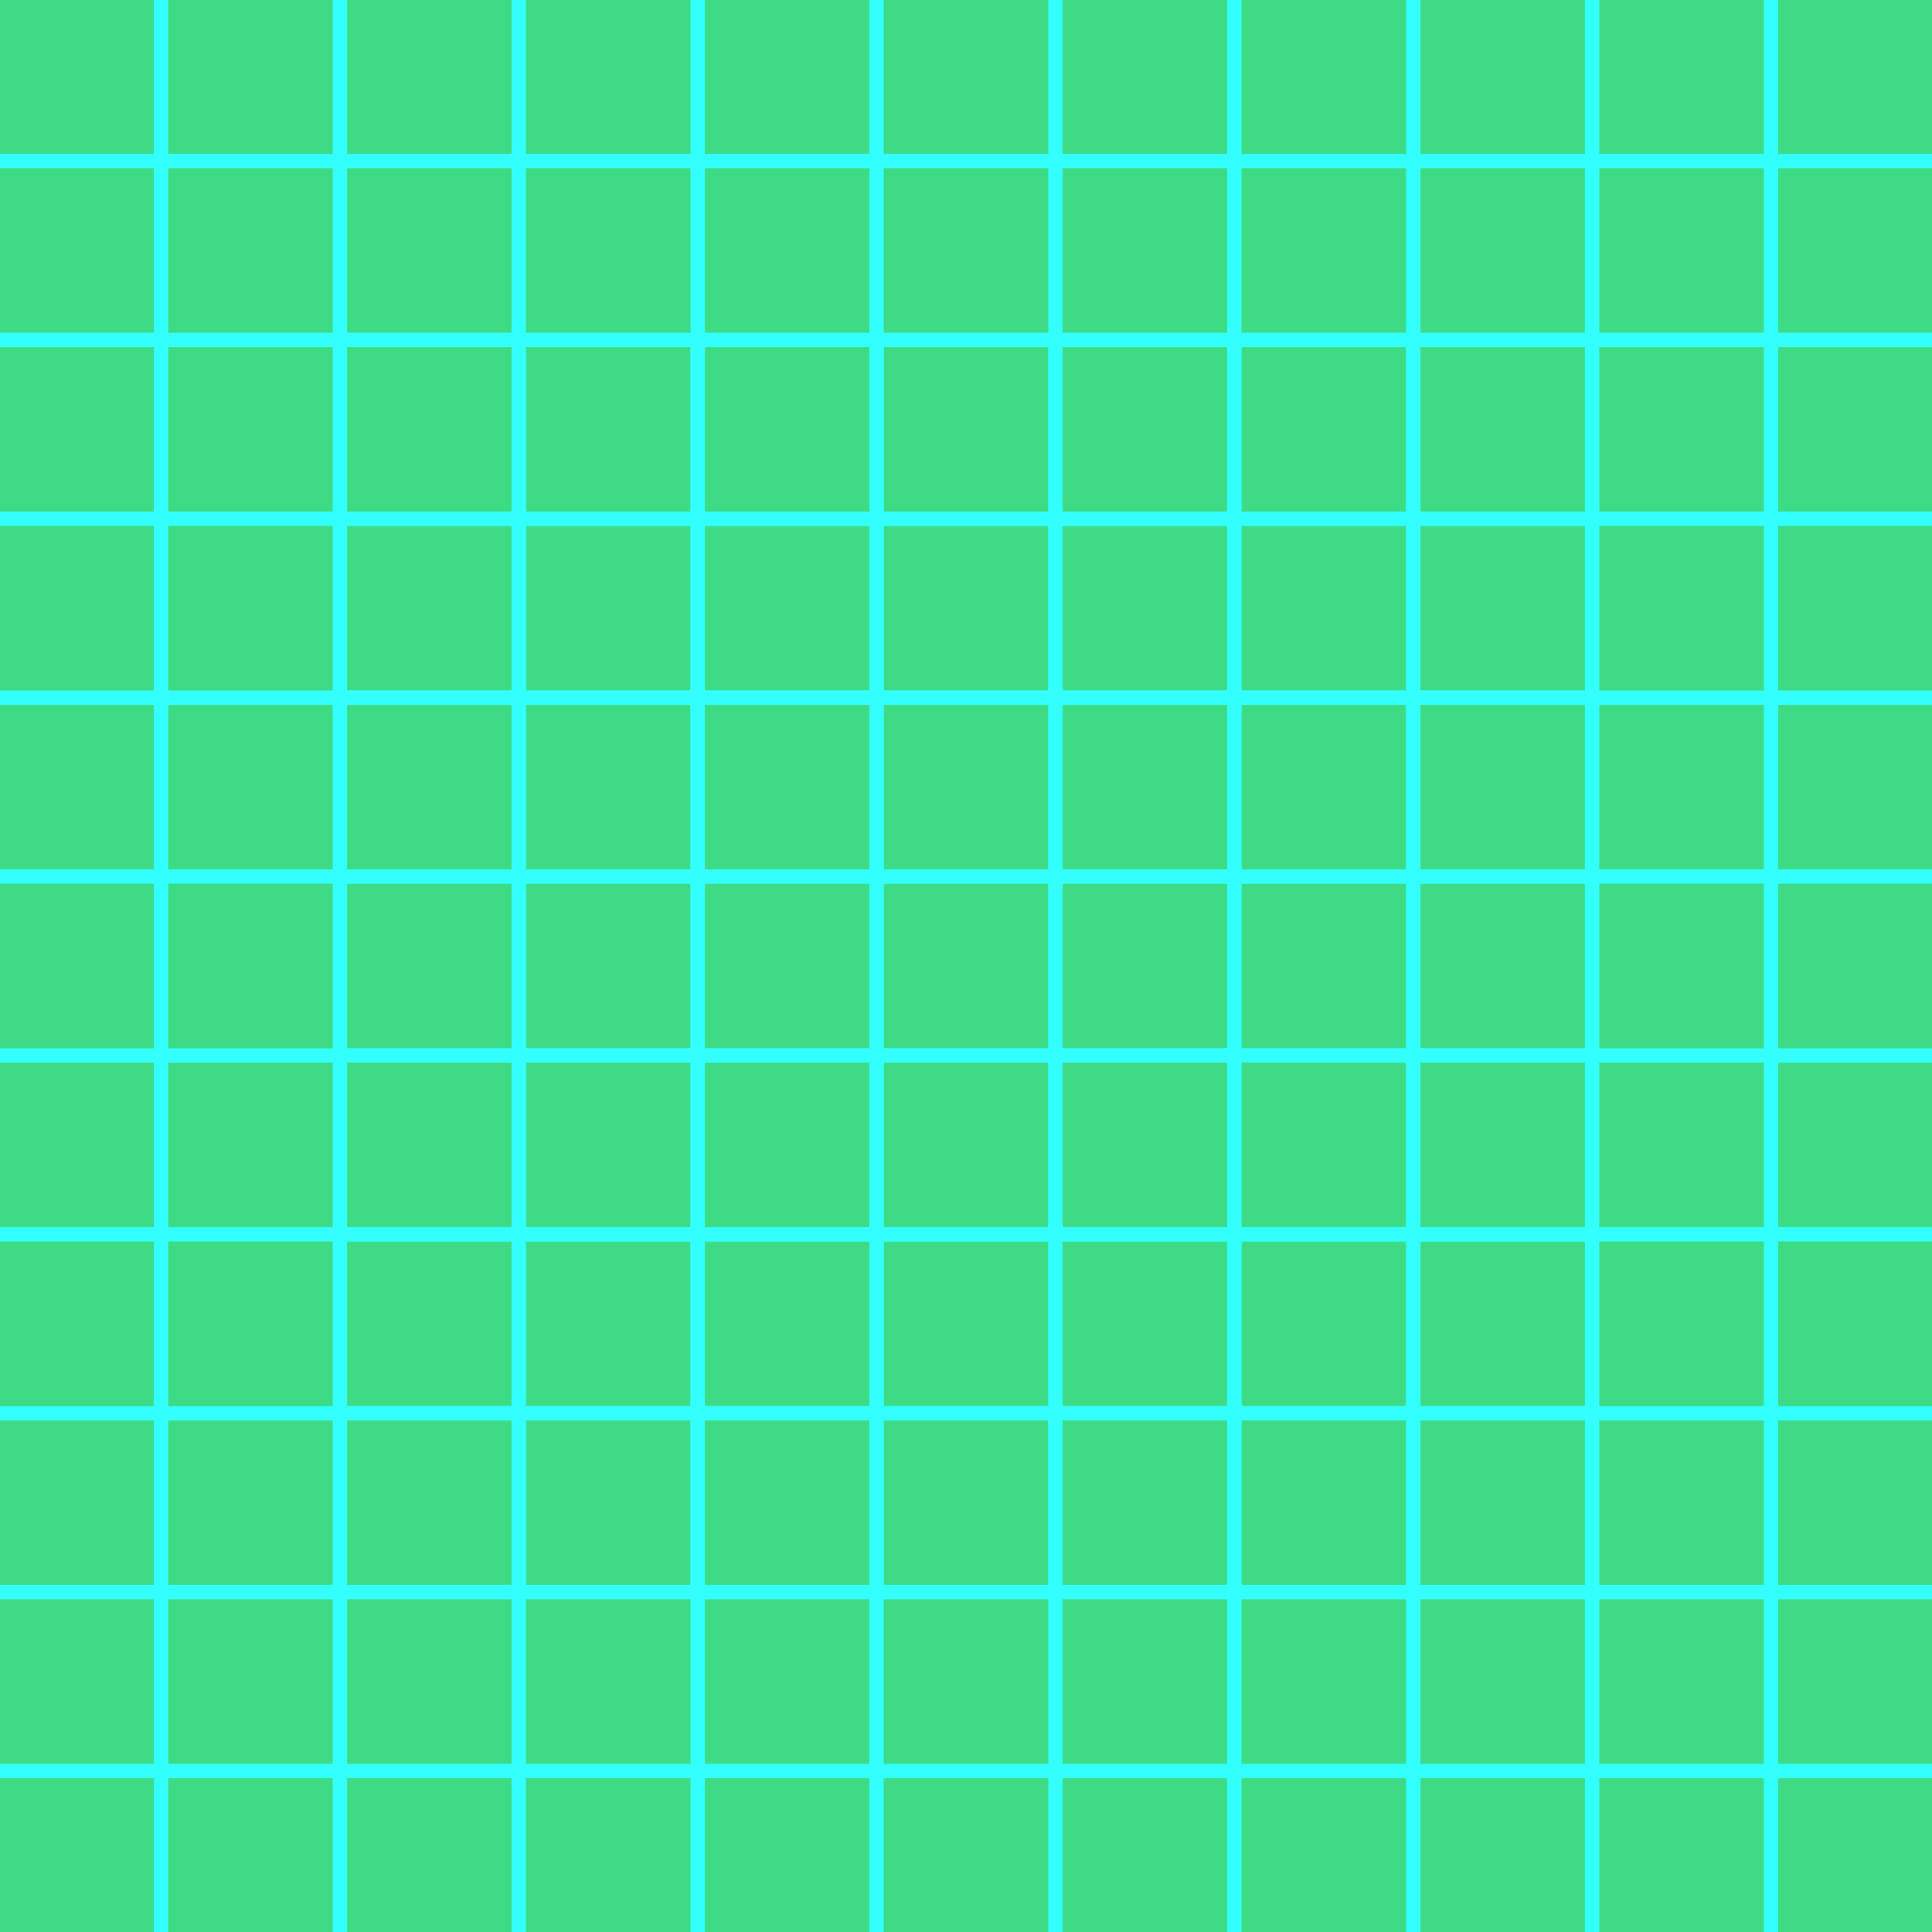 <?xml version="1.0" encoding="utf-8" standalone="no"?><svg xmlns:android="http://schemas.android.com/apk/res/android" height="108" width="108" xmlns="http://www.w3.org/2000/svg">
    <path d="M0,0h108v108h-108z" fill="#3DDC84"/>
    <path d="M9,0L9,108" fill="#000000" fill-opacity="0.0" stroke="#33FFFFFF" stroke-width="0.8"/>
    <path d="M19,0L19,108" fill="#000000" fill-opacity="0.0" stroke="#33FFFFFF" stroke-width="0.8"/>
    <path d="M29,0L29,108" fill="#000000" fill-opacity="0.0" stroke="#33FFFFFF" stroke-width="0.8"/>
    <path d="M39,0L39,108" fill="#000000" fill-opacity="0.0" stroke="#33FFFFFF" stroke-width="0.8"/>
    <path d="M49,0L49,108" fill="#000000" fill-opacity="0.0" stroke="#33FFFFFF" stroke-width="0.8"/>
    <path d="M59,0L59,108" fill="#000000" fill-opacity="0.0" stroke="#33FFFFFF" stroke-width="0.8"/>
    <path d="M69,0L69,108" fill="#000000" fill-opacity="0.0" stroke="#33FFFFFF" stroke-width="0.8"/>
    <path d="M79,0L79,108" fill="#000000" fill-opacity="0.0" stroke="#33FFFFFF" stroke-width="0.8"/>
    <path d="M89,0L89,108" fill="#000000" fill-opacity="0.0" stroke="#33FFFFFF" stroke-width="0.8"/>
    <path d="M99,0L99,108" fill="#000000" fill-opacity="0.0" stroke="#33FFFFFF" stroke-width="0.8"/>
    <path d="M0,9L108,9" fill="#000000" fill-opacity="0.0" stroke="#33FFFFFF" stroke-width="0.8"/>
    <path d="M0,19L108,19" fill="#000000" fill-opacity="0.0" stroke="#33FFFFFF" stroke-width="0.8"/>
    <path d="M0,29L108,29" fill="#000000" fill-opacity="0.0" stroke="#33FFFFFF" stroke-width="0.8"/>
    <path d="M0,39L108,39" fill="#000000" fill-opacity="0.0" stroke="#33FFFFFF" stroke-width="0.8"/>
    <path d="M0,49L108,49" fill="#000000" fill-opacity="0.0" stroke="#33FFFFFF" stroke-width="0.8"/>
    <path d="M0,59L108,59" fill="#000000" fill-opacity="0.0" stroke="#33FFFFFF" stroke-width="0.8"/>
    <path d="M0,69L108,69" fill="#000000" fill-opacity="0.0" stroke="#33FFFFFF" stroke-width="0.8"/>
    <path d="M0,79L108,79" fill="#000000" fill-opacity="0.0" stroke="#33FFFFFF" stroke-width="0.8"/>
    <path d="M0,89L108,89" fill="#000000" fill-opacity="0.0" stroke="#33FFFFFF" stroke-width="0.8"/>
    <path d="M0,99L108,99" fill="#000000" fill-opacity="0.0" stroke="#33FFFFFF" stroke-width="0.8"/>
    <path d="M19,29L89,29" fill="#000000" fill-opacity="0.0" stroke="#33FFFFFF" stroke-width="0.8"/>
    <path d="M19,39L89,39" fill="#000000" fill-opacity="0.0" stroke="#33FFFFFF" stroke-width="0.8"/>
    <path d="M19,49L89,49" fill="#000000" fill-opacity="0.0" stroke="#33FFFFFF" stroke-width="0.8"/>
    <path d="M19,59L89,59" fill="#000000" fill-opacity="0.0" stroke="#33FFFFFF" stroke-width="0.8"/>
    <path d="M19,69L89,69" fill="#000000" fill-opacity="0.0" stroke="#33FFFFFF" stroke-width="0.8"/>
    <path d="M19,79L89,79" fill="#000000" fill-opacity="0.0" stroke="#33FFFFFF" stroke-width="0.8"/>
    <path d="M29,19L29,89" fill="#000000" fill-opacity="0.0" stroke="#33FFFFFF" stroke-width="0.8"/>
    <path d="M39,19L39,89" fill="#000000" fill-opacity="0.0" stroke="#33FFFFFF" stroke-width="0.8"/>
    <path d="M49,19L49,89" fill="#000000" fill-opacity="0.0" stroke="#33FFFFFF" stroke-width="0.8"/>
    <path d="M59,19L59,89" fill="#000000" fill-opacity="0.0" stroke="#33FFFFFF" stroke-width="0.8"/>
    <path d="M69,19L69,89" fill="#000000" fill-opacity="0.0" stroke="#33FFFFFF" stroke-width="0.8"/>
    <path d="M79,19L79,89" fill="#000000" fill-opacity="0.0" stroke="#33FFFFFF" stroke-width="0.8"/>
</svg>
